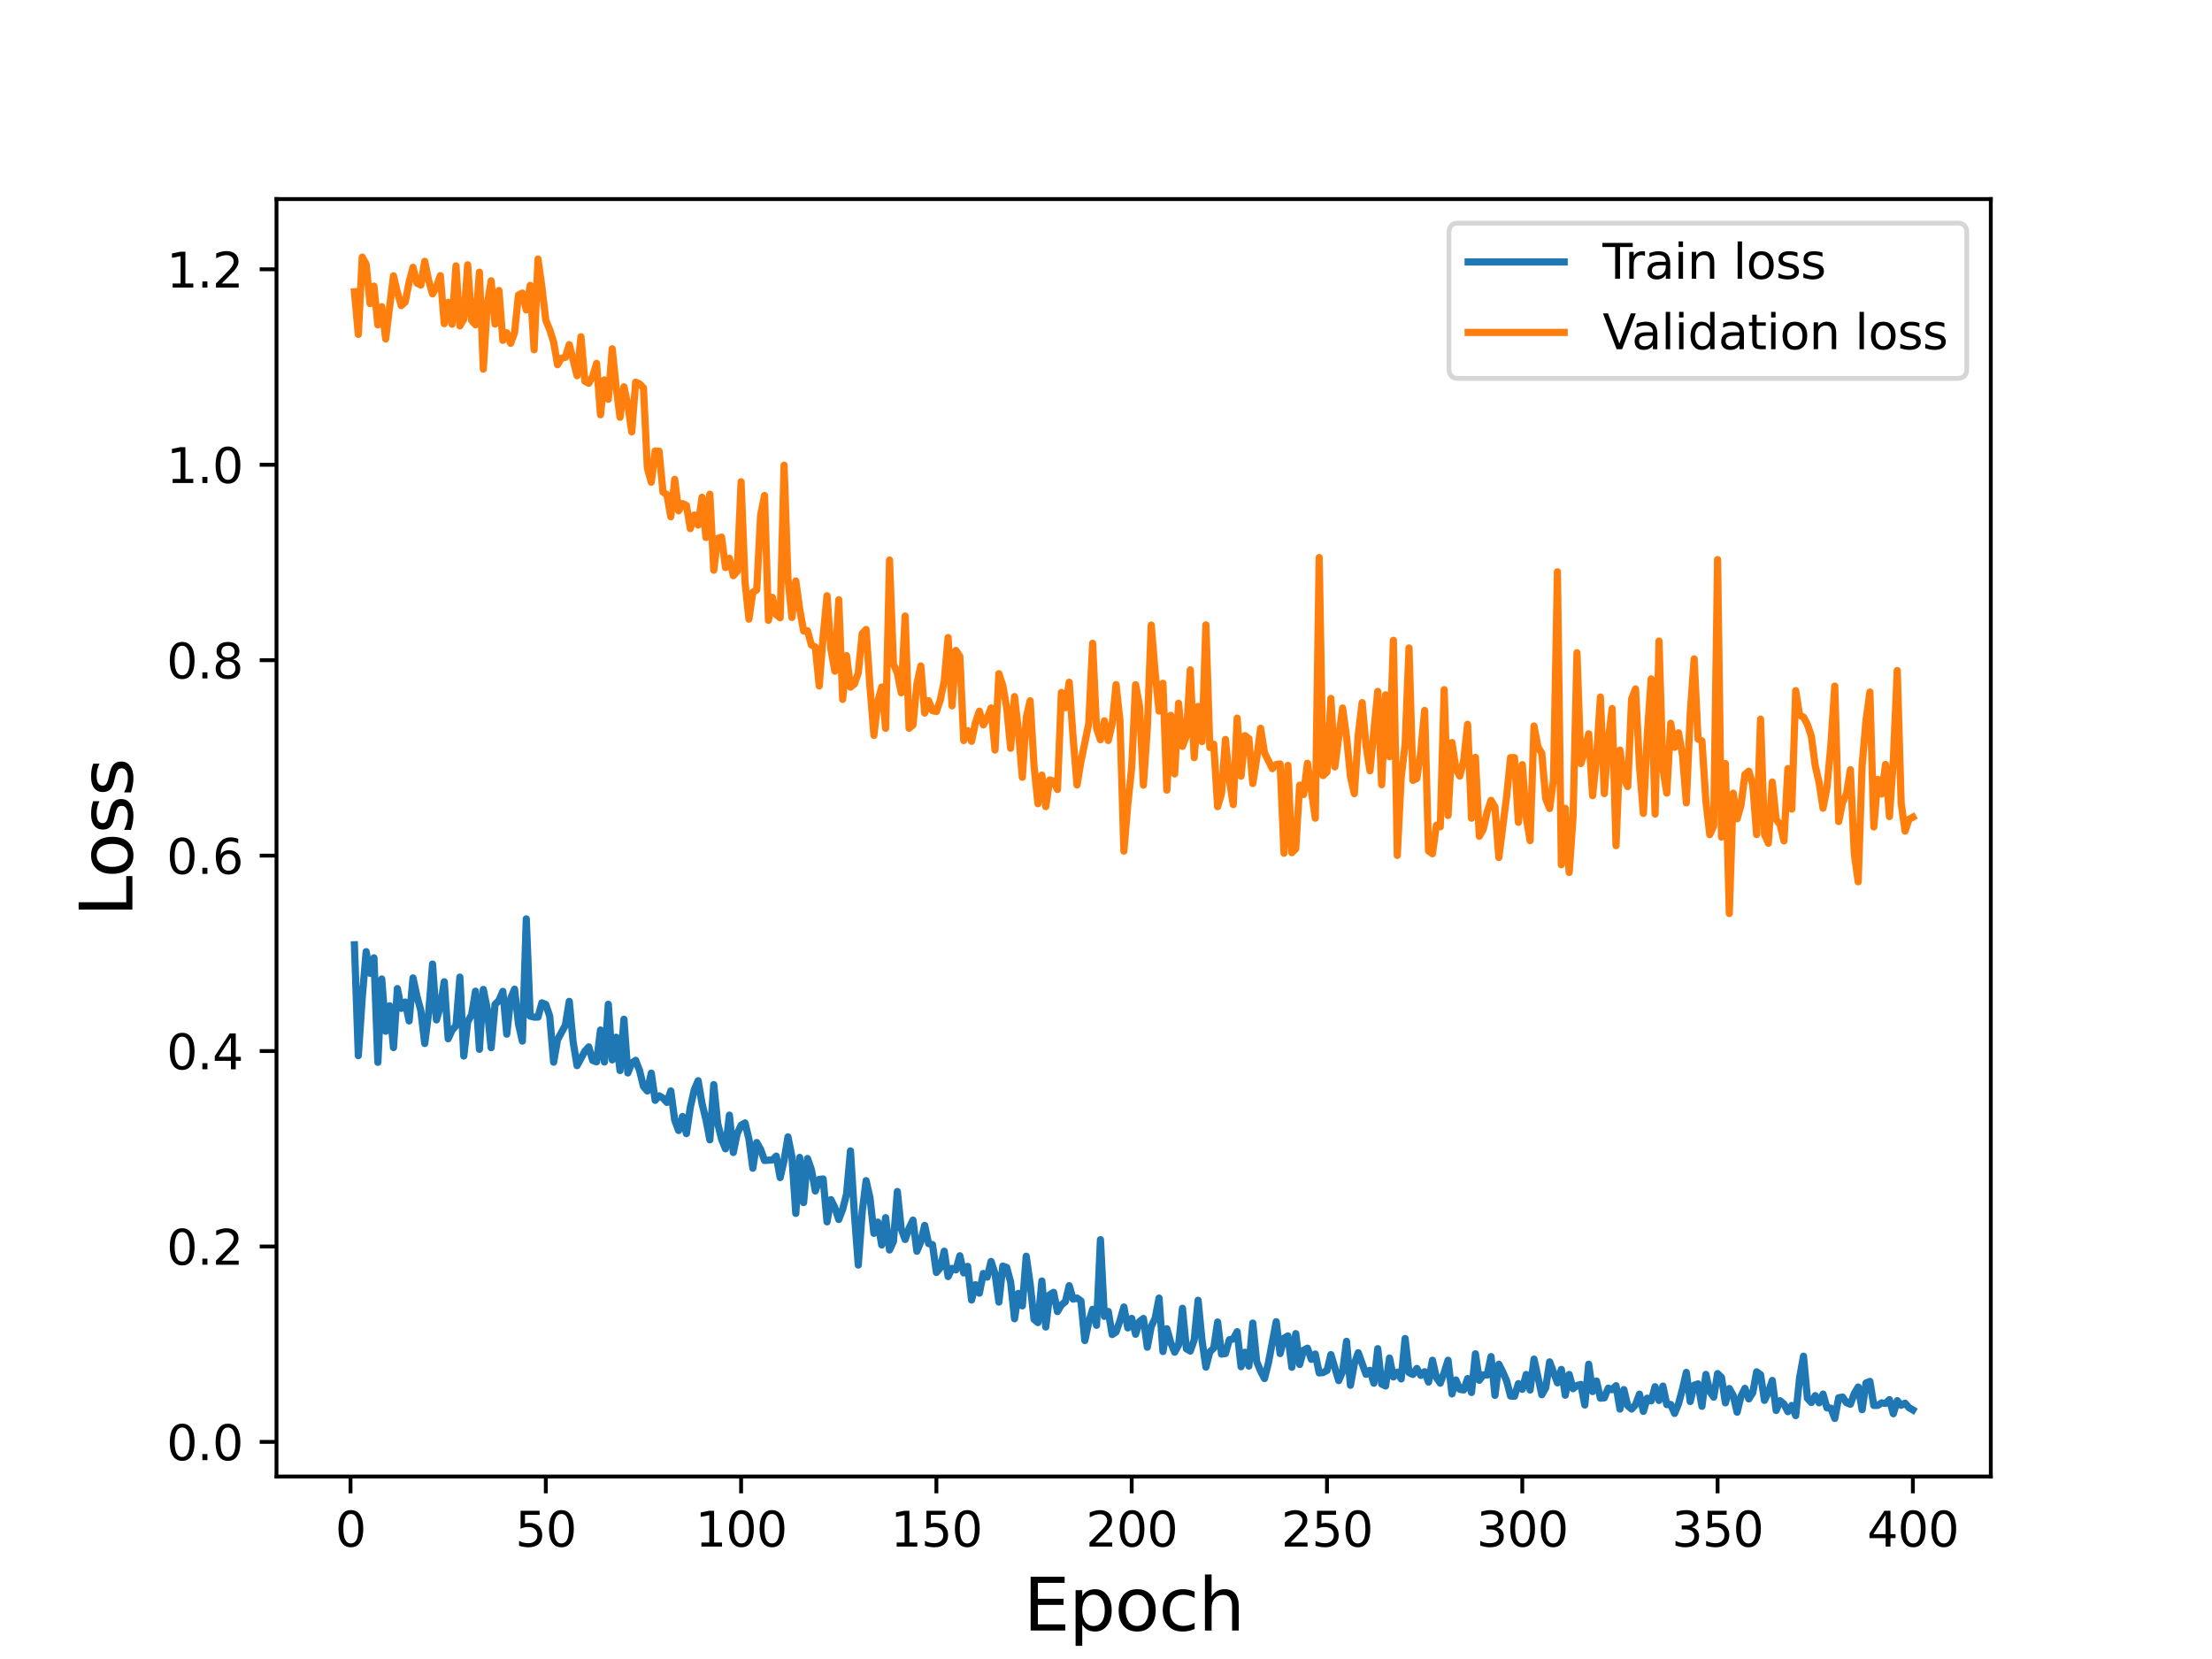<?xml version="1.0" encoding="utf-8" standalone="no"?>
<!DOCTYPE svg PUBLIC "-//W3C//DTD SVG 1.1//EN"
  "http://www.w3.org/Graphics/SVG/1.1/DTD/svg11.dtd">
<svg height="345.6pt" version="1.1" viewBox="0 0 460.8 345.6" width="460.8pt" xmlns="http://www.w3.org/2000/svg" xmlns:xlink="http://www.w3.org/1999/xlink">
 <defs>
  <style type="text/css">*{stroke-linecap:butt;stroke-linejoin:round;}</style>
 </defs>
 <g id="figure_1">
  <g id="patch_1">
   <path d="M 0 345.6 
L 460.8 345.6 
L 460.8 0 
L 0 0 
z
" style="fill:#ffffff;"/>
  </g>
  <g id="axes_1">
   <g id="patch_2">
    <path d="M 57.6 307.584 
L 414.72 307.584 
L 414.72 41.472 
L 57.6 41.472 
z
" style="fill:#ffffff;"/>
   </g>
   <g id="matplotlib.axis_1">
    <g id="xtick_1">
     <g id="line2d_1">
      <defs>
       <path d="M 0 0 
L 0 3.5 
" id="m8e2832f1e0" style="stroke:#000000;stroke-width:0.8;"/>
      </defs>
      <g>
       <use style="stroke:#000000;stroke-width:0.8;" x="73.019" xlink:href="#m8e2832f1e0" y="307.584"/>
      </g>
     </g>
     <g id="text_1">
      <!-- 0 -->
      <g transform="translate(69.838 322.182)scale(0.1 -0.1)">
       <defs>
        <path d="M 2034 4250 
Q 1547 4250 1301 3770 
Q 1056 3291 1056 2328 
Q 1056 1369 1301 889 
Q 1547 409 2034 409 
Q 2525 409 2770 889 
Q 3016 1369 3016 2328 
Q 3016 3291 2770 3770 
Q 2525 4250 2034 4250 
z
M 2034 4750 
Q 2819 4750 3233 4129 
Q 3647 3509 3647 2328 
Q 3647 1150 3233 529 
Q 2819 -91 2034 -91 
Q 1250 -91 836 529 
Q 422 1150 422 2328 
Q 422 3509 836 4129 
Q 1250 4750 2034 4750 
z
" id="DejaVuSans-30" transform="scale(0.016)"/>
       </defs>
       <use xlink:href="#DejaVuSans-30"/>
      </g>
     </g>
    </g>
    <g id="xtick_2">
     <g id="line2d_2">
      <g>
       <use style="stroke:#000000;stroke-width:0.8;" x="113.703" xlink:href="#m8e2832f1e0" y="307.584"/>
      </g>
     </g>
     <g id="text_2">
      <!-- 50 -->
      <g transform="translate(107.34 322.182)scale(0.1 -0.1)">
       <defs>
        <path d="M 691 4666 
L 3169 4666 
L 3169 4134 
L 1269 4134 
L 1269 2991 
Q 1406 3038 1543 3061 
Q 1681 3084 1819 3084 
Q 2600 3084 3056 2656 
Q 3513 2228 3513 1497 
Q 3513 744 3044 326 
Q 2575 -91 1722 -91 
Q 1428 -91 1123 -41 
Q 819 9 494 109 
L 494 744 
Q 775 591 1075 516 
Q 1375 441 1709 441 
Q 2250 441 2565 725 
Q 2881 1009 2881 1497 
Q 2881 1984 2565 2268 
Q 2250 2553 1709 2553 
Q 1456 2553 1204 2497 
Q 953 2441 691 2322 
L 691 4666 
z
" id="DejaVuSans-35" transform="scale(0.016)"/>
       </defs>
       <use xlink:href="#DejaVuSans-35"/>
       <use x="63.623" xlink:href="#DejaVuSans-30"/>
      </g>
     </g>
    </g>
    <g id="xtick_3">
     <g id="line2d_3">
      <g>
       <use style="stroke:#000000;stroke-width:0.8;" x="154.386" xlink:href="#m8e2832f1e0" y="307.584"/>
      </g>
     </g>
     <g id="text_3">
      <!-- 100 -->
      <g transform="translate(144.842 322.182)scale(0.1 -0.1)">
       <defs>
        <path d="M 794 531 
L 1825 531 
L 1825 4091 
L 703 3866 
L 703 4441 
L 1819 4666 
L 2450 4666 
L 2450 531 
L 3481 531 
L 3481 0 
L 794 0 
L 794 531 
z
" id="DejaVuSans-31" transform="scale(0.016)"/>
       </defs>
       <use xlink:href="#DejaVuSans-31"/>
       <use x="63.623" xlink:href="#DejaVuSans-30"/>
       <use x="127.246" xlink:href="#DejaVuSans-30"/>
      </g>
     </g>
    </g>
    <g id="xtick_4">
     <g id="line2d_4">
      <g>
       <use style="stroke:#000000;stroke-width:0.8;" x="195.07" xlink:href="#m8e2832f1e0" y="307.584"/>
      </g>
     </g>
     <g id="text_4">
      <!-- 150 -->
      <g transform="translate(185.526 322.182)scale(0.1 -0.1)">
       <use xlink:href="#DejaVuSans-31"/>
       <use x="63.623" xlink:href="#DejaVuSans-35"/>
       <use x="127.246" xlink:href="#DejaVuSans-30"/>
      </g>
     </g>
    </g>
    <g id="xtick_5">
     <g id="line2d_5">
      <g>
       <use style="stroke:#000000;stroke-width:0.8;" x="235.753" xlink:href="#m8e2832f1e0" y="307.584"/>
      </g>
     </g>
     <g id="text_5">
      <!-- 200 -->
      <g transform="translate(226.209 322.182)scale(0.1 -0.1)">
       <defs>
        <path d="M 1228 531 
L 3431 531 
L 3431 0 
L 469 0 
L 469 531 
Q 828 903 1448 1529 
Q 2069 2156 2228 2338 
Q 2531 2678 2651 2914 
Q 2772 3150 2772 3378 
Q 2772 3750 2511 3984 
Q 2250 4219 1831 4219 
Q 1534 4219 1204 4116 
Q 875 4013 500 3803 
L 500 4441 
Q 881 4594 1212 4672 
Q 1544 4750 1819 4750 
Q 2544 4750 2975 4387 
Q 3406 4025 3406 3419 
Q 3406 3131 3298 2873 
Q 3191 2616 2906 2266 
Q 2828 2175 2409 1742 
Q 1991 1309 1228 531 
z
" id="DejaVuSans-32" transform="scale(0.016)"/>
       </defs>
       <use xlink:href="#DejaVuSans-32"/>
       <use x="63.623" xlink:href="#DejaVuSans-30"/>
       <use x="127.246" xlink:href="#DejaVuSans-30"/>
      </g>
     </g>
    </g>
    <g id="xtick_6">
     <g id="line2d_6">
      <g>
       <use style="stroke:#000000;stroke-width:0.8;" x="276.437" xlink:href="#m8e2832f1e0" y="307.584"/>
      </g>
     </g>
     <g id="text_6">
      <!-- 250 -->
      <g transform="translate(266.893 322.182)scale(0.1 -0.1)">
       <use xlink:href="#DejaVuSans-32"/>
       <use x="63.623" xlink:href="#DejaVuSans-35"/>
       <use x="127.246" xlink:href="#DejaVuSans-30"/>
      </g>
     </g>
    </g>
    <g id="xtick_7">
     <g id="line2d_7">
      <g>
       <use style="stroke:#000000;stroke-width:0.8;" x="317.12" xlink:href="#m8e2832f1e0" y="307.584"/>
      </g>
     </g>
     <g id="text_7">
      <!-- 300 -->
      <g transform="translate(307.576 322.182)scale(0.1 -0.1)">
       <defs>
        <path d="M 2597 2516 
Q 3050 2419 3304 2112 
Q 3559 1806 3559 1356 
Q 3559 666 3084 287 
Q 2609 -91 1734 -91 
Q 1441 -91 1130 -33 
Q 819 25 488 141 
L 488 750 
Q 750 597 1062 519 
Q 1375 441 1716 441 
Q 2309 441 2620 675 
Q 2931 909 2931 1356 
Q 2931 1769 2642 2001 
Q 2353 2234 1838 2234 
L 1294 2234 
L 1294 2753 
L 1863 2753 
Q 2328 2753 2575 2939 
Q 2822 3125 2822 3475 
Q 2822 3834 2567 4026 
Q 2313 4219 1838 4219 
Q 1578 4219 1281 4162 
Q 984 4106 628 3988 
L 628 4550 
Q 988 4650 1302 4700 
Q 1616 4750 1894 4750 
Q 2613 4750 3031 4423 
Q 3450 4097 3450 3541 
Q 3450 3153 3228 2886 
Q 3006 2619 2597 2516 
z
" id="DejaVuSans-33" transform="scale(0.016)"/>
       </defs>
       <use xlink:href="#DejaVuSans-33"/>
       <use x="63.623" xlink:href="#DejaVuSans-30"/>
       <use x="127.246" xlink:href="#DejaVuSans-30"/>
      </g>
     </g>
    </g>
    <g id="xtick_8">
     <g id="line2d_8">
      <g>
       <use style="stroke:#000000;stroke-width:0.8;" x="357.804" xlink:href="#m8e2832f1e0" y="307.584"/>
      </g>
     </g>
     <g id="text_8">
      <!-- 350 -->
      <g transform="translate(348.26 322.182)scale(0.1 -0.1)">
       <use xlink:href="#DejaVuSans-33"/>
       <use x="63.623" xlink:href="#DejaVuSans-35"/>
       <use x="127.246" xlink:href="#DejaVuSans-30"/>
      </g>
     </g>
    </g>
    <g id="xtick_9">
     <g id="line2d_9">
      <g>
       <use style="stroke:#000000;stroke-width:0.8;" x="398.487" xlink:href="#m8e2832f1e0" y="307.584"/>
      </g>
     </g>
     <g id="text_9">
      <!-- 400 -->
      <g transform="translate(388.944 322.182)scale(0.1 -0.1)">
       <defs>
        <path d="M 2419 4116 
L 825 1625 
L 2419 1625 
L 2419 4116 
z
M 2253 4666 
L 3047 4666 
L 3047 1625 
L 3713 1625 
L 3713 1100 
L 3047 1100 
L 3047 0 
L 2419 0 
L 2419 1100 
L 313 1100 
L 313 1709 
L 2253 4666 
z
" id="DejaVuSans-34" transform="scale(0.016)"/>
       </defs>
       <use xlink:href="#DejaVuSans-34"/>
       <use x="63.623" xlink:href="#DejaVuSans-30"/>
       <use x="127.246" xlink:href="#DejaVuSans-30"/>
      </g>
     </g>
    </g>
    <g id="text_10">
     <!-- Epoch -->
     <g transform="translate(213.194 339.66)scale(0.15 -0.15)">
      <defs>
       <path d="M 628 4666 
L 3578 4666 
L 3578 4134 
L 1259 4134 
L 1259 2753 
L 3481 2753 
L 3481 2222 
L 1259 2222 
L 1259 531 
L 3634 531 
L 3634 0 
L 628 0 
L 628 4666 
z
" id="DejaVuSans-45" transform="scale(0.016)"/>
       <path d="M 1159 525 
L 1159 -1331 
L 581 -1331 
L 581 3500 
L 1159 3500 
L 1159 2969 
Q 1341 3281 1617 3432 
Q 1894 3584 2278 3584 
Q 2916 3584 3314 3078 
Q 3713 2572 3713 1747 
Q 3713 922 3314 415 
Q 2916 -91 2278 -91 
Q 1894 -91 1617 61 
Q 1341 213 1159 525 
z
M 3116 1747 
Q 3116 2381 2855 2742 
Q 2594 3103 2138 3103 
Q 1681 3103 1420 2742 
Q 1159 2381 1159 1747 
Q 1159 1113 1420 752 
Q 1681 391 2138 391 
Q 2594 391 2855 752 
Q 3116 1113 3116 1747 
z
" id="DejaVuSans-70" transform="scale(0.016)"/>
       <path d="M 1959 3097 
Q 1497 3097 1228 2736 
Q 959 2375 959 1747 
Q 959 1119 1226 758 
Q 1494 397 1959 397 
Q 2419 397 2687 759 
Q 2956 1122 2956 1747 
Q 2956 2369 2687 2733 
Q 2419 3097 1959 3097 
z
M 1959 3584 
Q 2709 3584 3137 3096 
Q 3566 2609 3566 1747 
Q 3566 888 3137 398 
Q 2709 -91 1959 -91 
Q 1206 -91 779 398 
Q 353 888 353 1747 
Q 353 2609 779 3096 
Q 1206 3584 1959 3584 
z
" id="DejaVuSans-6f" transform="scale(0.016)"/>
       <path d="M 3122 3366 
L 3122 2828 
Q 2878 2963 2633 3030 
Q 2388 3097 2138 3097 
Q 1578 3097 1268 2742 
Q 959 2388 959 1747 
Q 959 1106 1268 751 
Q 1578 397 2138 397 
Q 2388 397 2633 464 
Q 2878 531 3122 666 
L 3122 134 
Q 2881 22 2623 -34 
Q 2366 -91 2075 -91 
Q 1284 -91 818 406 
Q 353 903 353 1747 
Q 353 2603 823 3093 
Q 1294 3584 2113 3584 
Q 2378 3584 2631 3529 
Q 2884 3475 3122 3366 
z
" id="DejaVuSans-63" transform="scale(0.016)"/>
       <path d="M 3513 2113 
L 3513 0 
L 2938 0 
L 2938 2094 
Q 2938 2591 2744 2837 
Q 2550 3084 2163 3084 
Q 1697 3084 1428 2787 
Q 1159 2491 1159 1978 
L 1159 0 
L 581 0 
L 581 4863 
L 1159 4863 
L 1159 2956 
Q 1366 3272 1645 3428 
Q 1925 3584 2291 3584 
Q 2894 3584 3203 3211 
Q 3513 2838 3513 2113 
z
" id="DejaVuSans-68" transform="scale(0.016)"/>
      </defs>
      <use xlink:href="#DejaVuSans-45"/>
      <use x="63.184" xlink:href="#DejaVuSans-70"/>
      <use x="126.66" xlink:href="#DejaVuSans-6f"/>
      <use x="187.842" xlink:href="#DejaVuSans-63"/>
      <use x="242.822" xlink:href="#DejaVuSans-68"/>
     </g>
    </g>
   </g>
   <g id="matplotlib.axis_2">
    <g id="ytick_1">
     <g id="line2d_10">
      <defs>
       <path d="M 0 0 
L -3.5 0 
" id="m6a4f9536bc" style="stroke:#000000;stroke-width:0.8;"/>
      </defs>
      <g>
       <use style="stroke:#000000;stroke-width:0.8;" x="57.6" xlink:href="#m6a4f9536bc" y="300.376"/>
      </g>
     </g>
     <g id="text_11">
      <!-- 0.0 -->
      <g transform="translate(34.697 304.175)scale(0.1 -0.1)">
       <defs>
        <path d="M 684 794 
L 1344 794 
L 1344 0 
L 684 0 
L 684 794 
z
" id="DejaVuSans-2e" transform="scale(0.016)"/>
       </defs>
       <use xlink:href="#DejaVuSans-30"/>
       <use x="63.623" xlink:href="#DejaVuSans-2e"/>
       <use x="95.41" xlink:href="#DejaVuSans-30"/>
      </g>
     </g>
    </g>
    <g id="ytick_2">
     <g id="line2d_11">
      <g>
       <use style="stroke:#000000;stroke-width:0.8;" x="57.6" xlink:href="#m6a4f9536bc" y="259.664"/>
      </g>
     </g>
     <g id="text_12">
      <!-- 0.2 -->
      <g transform="translate(34.697 263.463)scale(0.1 -0.1)">
       <use xlink:href="#DejaVuSans-30"/>
       <use x="63.623" xlink:href="#DejaVuSans-2e"/>
       <use x="95.41" xlink:href="#DejaVuSans-32"/>
      </g>
     </g>
    </g>
    <g id="ytick_3">
     <g id="line2d_12">
      <g>
       <use style="stroke:#000000;stroke-width:0.8;" x="57.6" xlink:href="#m6a4f9536bc" y="218.952"/>
      </g>
     </g>
     <g id="text_13">
      <!-- 0.4 -->
      <g transform="translate(34.697 222.751)scale(0.1 -0.1)">
       <use xlink:href="#DejaVuSans-30"/>
       <use x="63.623" xlink:href="#DejaVuSans-2e"/>
       <use x="95.41" xlink:href="#DejaVuSans-34"/>
      </g>
     </g>
    </g>
    <g id="ytick_4">
     <g id="line2d_13">
      <g>
       <use style="stroke:#000000;stroke-width:0.8;" x="57.6" xlink:href="#m6a4f9536bc" y="178.24"/>
      </g>
     </g>
     <g id="text_14">
      <!-- 0.6 -->
      <g transform="translate(34.697 182.039)scale(0.1 -0.1)">
       <defs>
        <path d="M 2113 2584 
Q 1688 2584 1439 2293 
Q 1191 2003 1191 1497 
Q 1191 994 1439 701 
Q 1688 409 2113 409 
Q 2538 409 2786 701 
Q 3034 994 3034 1497 
Q 3034 2003 2786 2293 
Q 2538 2584 2113 2584 
z
M 3366 4563 
L 3366 3988 
Q 3128 4100 2886 4159 
Q 2644 4219 2406 4219 
Q 1781 4219 1451 3797 
Q 1122 3375 1075 2522 
Q 1259 2794 1537 2939 
Q 1816 3084 2150 3084 
Q 2853 3084 3261 2657 
Q 3669 2231 3669 1497 
Q 3669 778 3244 343 
Q 2819 -91 2113 -91 
Q 1303 -91 875 529 
Q 447 1150 447 2328 
Q 447 3434 972 4092 
Q 1497 4750 2381 4750 
Q 2619 4750 2861 4703 
Q 3103 4656 3366 4563 
z
" id="DejaVuSans-36" transform="scale(0.016)"/>
       </defs>
       <use xlink:href="#DejaVuSans-30"/>
       <use x="63.623" xlink:href="#DejaVuSans-2e"/>
       <use x="95.41" xlink:href="#DejaVuSans-36"/>
      </g>
     </g>
    </g>
    <g id="ytick_5">
     <g id="line2d_14">
      <g>
       <use style="stroke:#000000;stroke-width:0.8;" x="57.6" xlink:href="#m6a4f9536bc" y="137.528"/>
      </g>
     </g>
     <g id="text_15">
      <!-- 0.8 -->
      <g transform="translate(34.697 141.327)scale(0.1 -0.1)">
       <defs>
        <path d="M 2034 2216 
Q 1584 2216 1326 1975 
Q 1069 1734 1069 1313 
Q 1069 891 1326 650 
Q 1584 409 2034 409 
Q 2484 409 2743 651 
Q 3003 894 3003 1313 
Q 3003 1734 2745 1975 
Q 2488 2216 2034 2216 
z
M 1403 2484 
Q 997 2584 770 2862 
Q 544 3141 544 3541 
Q 544 4100 942 4425 
Q 1341 4750 2034 4750 
Q 2731 4750 3128 4425 
Q 3525 4100 3525 3541 
Q 3525 3141 3298 2862 
Q 3072 2584 2669 2484 
Q 3125 2378 3379 2068 
Q 3634 1759 3634 1313 
Q 3634 634 3220 271 
Q 2806 -91 2034 -91 
Q 1263 -91 848 271 
Q 434 634 434 1313 
Q 434 1759 690 2068 
Q 947 2378 1403 2484 
z
M 1172 3481 
Q 1172 3119 1398 2916 
Q 1625 2713 2034 2713 
Q 2441 2713 2670 2916 
Q 2900 3119 2900 3481 
Q 2900 3844 2670 4047 
Q 2441 4250 2034 4250 
Q 1625 4250 1398 4047 
Q 1172 3844 1172 3481 
z
" id="DejaVuSans-38" transform="scale(0.016)"/>
       </defs>
       <use xlink:href="#DejaVuSans-30"/>
       <use x="63.623" xlink:href="#DejaVuSans-2e"/>
       <use x="95.41" xlink:href="#DejaVuSans-38"/>
      </g>
     </g>
    </g>
    <g id="ytick_6">
     <g id="line2d_15">
      <g>
       <use style="stroke:#000000;stroke-width:0.8;" x="57.6" xlink:href="#m6a4f9536bc" y="96.816"/>
      </g>
     </g>
     <g id="text_16">
      <!-- 1.0 -->
      <g transform="translate(34.697 100.615)scale(0.1 -0.1)">
       <use xlink:href="#DejaVuSans-31"/>
       <use x="63.623" xlink:href="#DejaVuSans-2e"/>
       <use x="95.41" xlink:href="#DejaVuSans-30"/>
      </g>
     </g>
    </g>
    <g id="ytick_7">
     <g id="line2d_16">
      <g>
       <use style="stroke:#000000;stroke-width:0.8;" x="57.6" xlink:href="#m6a4f9536bc" y="56.104"/>
      </g>
     </g>
     <g id="text_17">
      <!-- 1.2 -->
      <g transform="translate(34.697 59.903)scale(0.1 -0.1)">
       <use xlink:href="#DejaVuSans-31"/>
       <use x="63.623" xlink:href="#DejaVuSans-2e"/>
       <use x="95.41" xlink:href="#DejaVuSans-32"/>
      </g>
     </g>
    </g>
    <g id="text_18">
     <!-- Loss -->
     <g transform="translate(27.577 190.979)rotate(-90)scale(0.15 -0.15)">
      <defs>
       <path d="M 628 4666 
L 1259 4666 
L 1259 531 
L 3531 531 
L 3531 0 
L 628 0 
L 628 4666 
z
" id="DejaVuSans-4c" transform="scale(0.016)"/>
       <path d="M 2834 3397 
L 2834 2853 
Q 2591 2978 2328 3040 
Q 2066 3103 1784 3103 
Q 1356 3103 1142 2972 
Q 928 2841 928 2578 
Q 928 2378 1081 2264 
Q 1234 2150 1697 2047 
L 1894 2003 
Q 2506 1872 2764 1633 
Q 3022 1394 3022 966 
Q 3022 478 2636 193 
Q 2250 -91 1575 -91 
Q 1294 -91 989 -36 
Q 684 19 347 128 
L 347 722 
Q 666 556 975 473 
Q 1284 391 1588 391 
Q 1994 391 2212 530 
Q 2431 669 2431 922 
Q 2431 1156 2273 1281 
Q 2116 1406 1581 1522 
L 1381 1569 
Q 847 1681 609 1914 
Q 372 2147 372 2553 
Q 372 3047 722 3315 
Q 1072 3584 1716 3584 
Q 2034 3584 2315 3537 
Q 2597 3491 2834 3397 
z
" id="DejaVuSans-73" transform="scale(0.016)"/>
      </defs>
      <use xlink:href="#DejaVuSans-4c"/>
      <use x="53.963" xlink:href="#DejaVuSans-6f"/>
      <use x="115.145" xlink:href="#DejaVuSans-73"/>
      <use x="167.244" xlink:href="#DejaVuSans-73"/>
     </g>
    </g>
   </g>
   <g id="line2d_17">
    <path clip-path="url(#p6cfc46aa5a)" d="M 73.833 196.819 
L 74.646 219.91 
L 75.46 207.861 
L 76.274 198.247 
L 77.087 202.761 
L 77.901 199.535 
L 78.715 221.3 
L 79.528 203.937 
L 80.342 214.831 
L 81.156 209.52 
L 81.969 218.224 
L 82.783 205.938 
L 83.597 210.062 
L 84.41 208.748 
L 85.224 212.688 
L 86.038 203.717 
L 86.851 207.508 
L 87.665 210.515 
L 88.479 217.384 
L 89.292 211.038 
L 90.106 200.828 
L 90.92 212.466 
L 91.733 209.64 
L 92.547 204.518 
L 93.361 216.39 
L 94.174 214.626 
L 94.988 213.667 
L 95.802 203.55 
L 96.616 219.992 
L 97.429 212.858 
L 98.243 211.374 
L 99.057 206.488 
L 99.87 218.589 
L 100.684 206.122 
L 101.498 210.175 
L 102.311 218.255 
L 103.125 209.247 
L 103.939 208.425 
L 104.752 206.518 
L 105.566 215.431 
L 106.38 207.987 
L 107.193 206.069 
L 108.007 213.304 
L 108.821 216.886 
L 109.634 191.416 
L 110.448 211.682 
L 111.262 211.878 
L 112.075 211.879 
L 112.889 208.905 
L 113.703 209.257 
L 114.516 211.69 
L 115.33 221.272 
L 116.144 216.592 
L 117.771 213.59 
L 118.585 208.606 
L 119.398 217.074 
L 120.212 221.991 
L 121.839 218.99 
L 122.653 218.084 
L 123.467 220.909 
L 124.28 221.2 
L 125.094 214.574 
L 125.908 221.23 
L 126.721 209.209 
L 127.535 220.792 
L 128.349 216.076 
L 129.162 223.014 
L 129.976 212.327 
L 130.79 223.518 
L 131.603 221.449 
L 132.417 220.883 
L 133.231 223.003 
L 134.044 226.337 
L 134.858 227.279 
L 135.672 223.55 
L 136.485 229.219 
L 137.299 228.277 
L 138.113 228.753 
L 138.926 229.638 
L 139.74 227.262 
L 140.554 233.34 
L 141.367 235.502 
L 142.181 232.582 
L 142.995 236.156 
L 143.808 230.66 
L 144.622 227.059 
L 145.436 225.136 
L 146.249 229.929 
L 147.063 233.234 
L 147.877 237.453 
L 148.69 225.939 
L 149.504 234.002 
L 150.318 237.31 
L 151.131 239.322 
L 151.945 232.301 
L 152.759 240.089 
L 153.572 236.126 
L 154.386 234.401 
L 155.2 233.928 
L 156.013 237.272 
L 156.827 243.364 
L 157.641 238.011 
L 158.454 239.448 
L 159.268 241.748 
L 160.895 241.632 
L 161.709 240.84 
L 162.523 245.315 
L 163.336 241.767 
L 164.15 236.828 
L 164.964 240.935 
L 165.777 252.776 
L 166.591 241.113 
L 167.405 250.521 
L 168.219 241.345 
L 169.032 243.674 
L 169.846 248.108 
L 170.66 245.702 
L 171.473 245.601 
L 172.287 254.535 
L 173.101 249.905 
L 173.914 251.569 
L 174.728 254.043 
L 175.542 251.936 
L 176.355 248.718 
L 177.169 239.754 
L 177.983 252.817 
L 178.796 263.534 
L 179.61 252.428 
L 180.424 245.947 
L 181.237 249.551 
L 182.051 256.926 
L 182.865 254.589 
L 183.678 259.344 
L 184.492 253.663 
L 185.306 260.399 
L 186.119 258.629 
L 186.933 248.213 
L 187.747 256.023 
L 188.56 258.205 
L 189.374 255.861 
L 190.188 254.165 
L 191.001 260.658 
L 191.815 258.694 
L 192.629 255.274 
L 193.442 259.055 
L 194.256 259.277 
L 195.07 265.077 
L 195.883 264.098 
L 196.697 260.649 
L 197.511 265.928 
L 198.324 264.231 
L 199.138 264.54 
L 199.952 261.601 
L 200.765 265.176 
L 201.579 263.802 
L 202.393 270.82 
L 203.206 267.627 
L 204.02 269.397 
L 204.834 265.287 
L 205.647 266.046 
L 206.461 262.786 
L 207.275 265.301 
L 208.088 271.249 
L 208.902 263.75 
L 209.716 264.043 
L 210.529 267.042 
L 211.343 274.721 
L 212.157 269.432 
L 212.97 272.034 
L 213.784 261.697 
L 214.598 267.457 
L 215.411 274.835 
L 216.225 275.519 
L 217.039 266.856 
L 217.852 276.438 
L 218.666 269.716 
L 219.48 269.218 
L 220.293 273.225 
L 221.107 271.834 
L 221.921 271.189 
L 222.734 267.829 
L 223.548 270.635 
L 224.362 270.412 
L 225.175 270.993 
L 225.989 279.26 
L 226.803 275.443 
L 227.616 272.745 
L 228.43 276.089 
L 229.244 258.238 
L 230.057 274.219 
L 230.871 273.21 
L 231.685 278.015 
L 232.498 277.476 
L 233.312 275.115 
L 234.126 272.27 
L 234.939 276.628 
L 235.753 274.643 
L 236.567 277.945 
L 237.381 275.3 
L 238.194 274.663 
L 239.008 280.647 
L 239.822 276.334 
L 240.635 274.631 
L 241.449 270.412 
L 242.263 281.55 
L 243.076 276.796 
L 243.89 279.68 
L 244.704 281.686 
L 245.517 280.226 
L 246.331 272.543 
L 247.145 280.98 
L 247.958 281.45 
L 248.772 279.121 
L 249.586 270.868 
L 250.399 279.228 
L 251.213 284.794 
L 252.027 281.641 
L 252.84 280.833 
L 253.654 275.402 
L 254.468 282.084 
L 255.281 281.969 
L 256.095 279.095 
L 256.909 278.93 
L 257.722 277.416 
L 258.536 284.708 
L 259.35 281.695 
L 260.163 284.58 
L 260.977 275.616 
L 261.791 283.651 
L 262.604 285.633 
L 263.418 287.18 
L 264.232 283.932 
L 265.859 275.332 
L 266.673 281.973 
L 267.486 278.766 
L 268.3 278.299 
L 269.114 284.821 
L 269.927 277.811 
L 270.741 284.251 
L 271.555 281.292 
L 272.368 280.847 
L 273.182 283.185 
L 273.996 282.065 
L 274.809 286.006 
L 275.623 285.928 
L 276.437 285.487 
L 277.25 282.186 
L 278.878 287.609 
L 279.691 285.729 
L 280.505 279.42 
L 281.319 288.581 
L 282.132 284.105 
L 282.946 281.793 
L 284.573 286.298 
L 285.387 285.472 
L 286.201 288.145 
L 287.014 280.953 
L 287.828 288.332 
L 288.642 288.727 
L 289.455 282.905 
L 290.269 286.846 
L 291.083 285.843 
L 291.896 287.255 
L 292.71 278.839 
L 293.524 285.942 
L 294.337 286.324 
L 295.151 285.071 
L 295.965 286.513 
L 296.778 285.752 
L 297.592 287.905 
L 298.406 283.371 
L 299.219 286.976 
L 300.033 288.139 
L 300.847 285.946 
L 301.66 283.365 
L 302.474 290.378 
L 303.288 287.466 
L 304.101 289.416 
L 304.915 289.555 
L 305.729 287.177 
L 306.543 290.079 
L 307.356 282.025 
L 308.17 287.536 
L 308.984 286.411 
L 309.797 286.454 
L 310.611 282.602 
L 311.425 290.679 
L 312.238 284.195 
L 313.052 285.794 
L 313.866 287.703 
L 314.679 290.816 
L 315.493 290.875 
L 316.307 288.233 
L 317.12 289.419 
L 317.934 286.332 
L 318.748 289.569 
L 319.561 283.133 
L 321.189 290.554 
L 322.002 289.106 
L 322.816 283.705 
L 324.443 288.066 
L 325.257 285.276 
L 326.071 290.646 
L 326.884 286.326 
L 327.698 289.29 
L 328.512 288.614 
L 329.325 288.404 
L 330.139 292.686 
L 330.953 284.189 
L 331.766 289.893 
L 332.58 287.686 
L 333.394 291.269 
L 334.207 291.193 
L 335.021 289.18 
L 335.835 289.5 
L 336.648 288.663 
L 337.462 293.537 
L 338.276 289.485 
L 339.089 292.839 
L 339.903 293.527 
L 340.717 292.606 
L 341.53 290.429 
L 342.344 294.014 
L 343.158 291.265 
L 343.971 291.829 
L 344.785 288.88 
L 345.599 291.743 
L 346.412 288.751 
L 347.226 292.608 
L 348.04 292.579 
L 348.853 294.435 
L 349.667 292.426 
L 350.481 289.41 
L 351.294 285.895 
L 352.108 291.961 
L 352.922 288.573 
L 353.735 288.283 
L 354.549 292.96 
L 355.363 286.32 
L 356.176 289.857 
L 356.99 291.053 
L 357.804 286.149 
L 358.617 286.938 
L 359.431 292.242 
L 360.245 289.257 
L 361.058 290.69 
L 361.872 294.186 
L 362.686 290.84 
L 363.499 289.218 
L 364.313 291.419 
L 365.127 290.137 
L 365.94 285.773 
L 366.754 286.366 
L 367.568 291.726 
L 368.381 290.034 
L 369.195 287.567 
L 370.009 293.83 
L 370.822 291.799 
L 371.636 292.489 
L 372.45 294.078 
L 373.263 292.785 
L 374.077 294.901 
L 374.891 286.983 
L 375.704 282.518 
L 376.518 291.305 
L 377.332 292.171 
L 378.146 290.733 
L 378.959 292.241 
L 379.773 290.413 
L 380.587 293.29 
L 381.4 293.342 
L 382.214 295.488 
L 383.028 291.182 
L 383.841 291.036 
L 384.655 292.212 
L 385.469 292.532 
L 386.282 290.293 
L 387.096 288.935 
L 387.91 293.668 
L 388.723 288.101 
L 389.537 287.77 
L 390.351 292.78 
L 391.164 292.765 
L 391.978 292.241 
L 392.792 292.364 
L 393.605 291.573 
L 394.419 294.509 
L 395.233 291.788 
L 396.046 292.748 
L 396.86 292.311 
L 397.674 293.241 
L 398.487 293.713 
L 398.487 293.713 
" style="fill:none;stroke:#1f77b4;stroke-linecap:square;stroke-width:1.5;"/>
   </g>
   <g id="line2d_18">
    <path clip-path="url(#p6cfc46aa5a)" d="M 73.833 60.788 
L 74.646 69.665 
L 75.46 53.568 
L 76.274 55.029 
L 77.087 63.24 
L 77.901 59.603 
L 78.715 67.673 
L 79.528 63.9 
L 80.342 70.6 
L 81.969 57.471 
L 82.783 60.939 
L 83.597 63.663 
L 84.41 62.916 
L 85.224 58.821 
L 86.038 55.684 
L 86.851 58.984 
L 87.665 59.38 
L 88.479 54.43 
L 89.292 58.437 
L 90.106 61.222 
L 90.92 59.745 
L 91.733 57.414 
L 92.547 67.418 
L 93.361 62.986 
L 94.174 67.544 
L 94.988 55.391 
L 95.802 67.888 
L 96.616 66.491 
L 97.429 55.164 
L 98.243 66.756 
L 99.057 67.649 
L 99.87 56.702 
L 100.684 76.895 
L 101.498 63.491 
L 102.311 58.492 
L 103.125 67.514 
L 103.939 60.506 
L 104.752 70.903 
L 105.566 69.323 
L 106.38 71.527 
L 107.193 69.278 
L 108.007 61.441 
L 108.821 61.059 
L 109.634 64.555 
L 110.448 59.453 
L 111.262 72.862 
L 112.075 53.96 
L 112.889 59.802 
L 113.703 66.697 
L 114.516 68.697 
L 115.33 71.271 
L 116.144 75.976 
L 116.957 74.623 
L 117.771 74.441 
L 118.585 71.784 
L 120.212 78.271 
L 121.026 70.15 
L 121.839 79.417 
L 122.653 79.843 
L 123.467 78.427 
L 124.28 75.702 
L 125.094 86.402 
L 125.908 79.141 
L 126.721 83.175 
L 127.535 72.663 
L 128.349 80.542 
L 129.162 86.926 
L 129.976 80.573 
L 130.79 84.355 
L 131.603 89.972 
L 132.417 79.612 
L 133.231 79.966 
L 134.044 80.793 
L 134.858 97.508 
L 135.672 100.458 
L 136.485 93.948 
L 137.299 93.98 
L 138.113 102.513 
L 138.926 103.031 
L 139.74 107.649 
L 140.554 99.856 
L 141.367 106.416 
L 142.181 104.904 
L 142.995 105.291 
L 143.808 110.11 
L 144.622 107.3 
L 145.436 109.384 
L 146.249 103.59 
L 147.063 111.965 
L 147.877 102.958 
L 148.69 118.791 
L 149.504 112.165 
L 150.318 111.886 
L 151.131 118.224 
L 151.945 116.293 
L 152.759 119.925 
L 153.572 119.021 
L 154.386 100.361 
L 155.2 121.263 
L 156.013 128.978 
L 156.827 123.375 
L 157.641 122.88 
L 158.454 107.342 
L 159.268 103.218 
L 160.082 129.227 
L 160.895 124.437 
L 161.709 128.058 
L 162.523 128.705 
L 163.336 96.91 
L 164.15 120.531 
L 164.964 128.622 
L 165.777 121.019 
L 166.591 126.868 
L 167.405 131.433 
L 168.219 131.406 
L 169.032 134.367 
L 169.846 134.783 
L 170.66 142.89 
L 171.473 132.579 
L 172.287 124.099 
L 173.101 135.309 
L 173.914 139.816 
L 174.728 124.937 
L 175.542 145.702 
L 176.355 136.576 
L 177.169 143.143 
L 177.983 142.498 
L 178.796 140.17 
L 179.61 132.004 
L 180.424 131.128 
L 181.237 143.082 
L 182.051 153.191 
L 182.865 146.131 
L 183.678 143.12 
L 184.492 151.728 
L 185.306 116.66 
L 186.119 138.322 
L 186.933 140.213 
L 187.747 144.324 
L 188.56 128.317 
L 189.374 151.708 
L 190.188 151.021 
L 191.001 142.519 
L 191.815 138.727 
L 192.629 148.548 
L 193.442 145.96 
L 194.256 148.05 
L 195.07 148.222 
L 195.883 145.819 
L 196.697 141.939 
L 197.511 132.808 
L 198.324 147.034 
L 199.138 135.492 
L 199.952 136.727 
L 200.765 154.269 
L 201.579 152.21 
L 202.393 154.422 
L 203.206 150.519 
L 204.02 148.152 
L 204.834 151.014 
L 205.647 149.565 
L 206.461 147.479 
L 207.275 156.247 
L 208.088 140.338 
L 208.902 142.812 
L 209.716 147.443 
L 210.529 155.879 
L 211.343 145.109 
L 212.157 152.244 
L 212.97 161.924 
L 213.784 149.448 
L 214.598 145.992 
L 215.411 159.605 
L 216.225 167.426 
L 217.039 161.464 
L 217.852 168.031 
L 218.666 162.476 
L 219.48 162.724 
L 220.293 164.475 
L 221.107 144.252 
L 221.921 147.424 
L 222.734 142.121 
L 223.548 153.679 
L 224.362 163.524 
L 225.175 158.694 
L 226.803 150.745 
L 227.616 134.013 
L 228.43 151.725 
L 229.244 154.113 
L 230.057 150.155 
L 230.871 154.259 
L 231.685 150.802 
L 232.498 142.614 
L 233.312 150.213 
L 234.126 177.306 
L 234.939 167.607 
L 235.753 159.871 
L 236.567 142.631 
L 237.381 147.076 
L 238.194 163.561 
L 239.008 151.647 
L 239.822 130.206 
L 240.635 140.05 
L 241.449 148.12 
L 242.263 142.34 
L 243.076 164.596 
L 243.89 149.018 
L 244.704 161.223 
L 245.517 146.497 
L 246.331 155.486 
L 247.145 153.324 
L 247.958 139.544 
L 248.772 157.829 
L 249.586 147.153 
L 250.399 154.493 
L 251.213 130.172 
L 252.027 155.724 
L 252.84 155.034 
L 253.654 168.042 
L 254.468 165.298 
L 255.281 154.033 
L 256.095 162.45 
L 256.909 167.61 
L 257.722 149.593 
L 258.536 161.693 
L 259.35 153.238 
L 260.163 153.883 
L 260.977 163.225 
L 261.791 158.065 
L 262.604 151.713 
L 263.418 156.812 
L 265.045 160.119 
L 265.859 159.263 
L 266.673 159.143 
L 267.486 177.733 
L 268.3 159.437 
L 269.114 177.628 
L 269.927 176.806 
L 270.741 163.567 
L 271.555 165.512 
L 272.368 158.998 
L 273.996 170.438 
L 274.809 116.147 
L 275.623 161.57 
L 276.437 160.815 
L 277.25 145.485 
L 278.064 159.756 
L 279.691 147.491 
L 280.505 153.457 
L 281.319 161.756 
L 282.132 165.33 
L 282.946 153.077 
L 283.76 146.368 
L 284.573 155.329 
L 285.387 160.557 
L 287.014 144.03 
L 287.828 163.476 
L 288.642 144.744 
L 289.455 157.637 
L 290.269 133.381 
L 291.083 178.2 
L 291.896 161.851 
L 292.71 155.122 
L 293.524 134.974 
L 294.337 162.575 
L 295.151 162.173 
L 295.965 156.646 
L 296.778 147.997 
L 297.592 177.271 
L 298.406 177.845 
L 299.219 171.935 
L 300.033 172.24 
L 300.847 143.662 
L 301.66 169.885 
L 302.474 154.679 
L 303.288 160.102 
L 304.101 161.67 
L 304.915 158.387 
L 305.729 150.885 
L 306.543 170.443 
L 307.356 157.772 
L 308.17 174.219 
L 308.984 172.793 
L 309.797 169.165 
L 310.611 166.73 
L 311.425 168.11 
L 312.238 178.635 
L 313.866 165.817 
L 314.679 157.827 
L 315.493 157.827 
L 316.307 171.312 
L 317.12 159.284 
L 317.934 170.228 
L 318.748 175.122 
L 319.561 151.245 
L 320.375 155.585 
L 321.189 156.945 
L 322.002 166.378 
L 322.816 168.435 
L 323.63 162.327 
L 324.443 119.113 
L 325.257 180.142 
L 326.071 168.378 
L 326.884 181.747 
L 327.698 170.269 
L 328.512 135.98 
L 329.325 159.068 
L 330.139 156.394 
L 330.953 152.867 
L 331.766 165.758 
L 332.58 157.861 
L 333.394 145.205 
L 334.207 165.326 
L 335.021 154.317 
L 335.835 147.596 
L 336.648 176.16 
L 337.462 156.262 
L 338.276 162.049 
L 339.089 163.87 
L 339.903 145.545 
L 340.717 143.511 
L 341.53 159.521 
L 342.344 169.444 
L 343.158 153.153 
L 343.971 141.433 
L 344.785 169.576 
L 345.599 133.543 
L 346.412 160.117 
L 347.226 165.223 
L 348.04 150.67 
L 348.853 155.676 
L 349.667 152.661 
L 350.481 157.207 
L 351.294 167.249 
L 352.108 148.644 
L 352.922 137.264 
L 353.735 153.966 
L 354.549 154.34 
L 355.363 166.869 
L 356.176 173.872 
L 356.99 172.021 
L 357.804 116.571 
L 358.617 174.385 
L 359.431 159.077 
L 360.245 190.298 
L 361.058 165.231 
L 361.872 170.566 
L 362.686 167.747 
L 363.499 161.334 
L 364.313 160.655 
L 365.127 163.431 
L 365.94 173.861 
L 366.754 149.812 
L 367.568 173.776 
L 368.381 175.658 
L 369.195 162.91 
L 370.009 170.689 
L 370.822 171.795 
L 371.636 175.171 
L 372.45 160.113 
L 373.263 168.554 
L 374.077 143.875 
L 374.891 148.987 
L 375.704 149.378 
L 376.518 150.915 
L 377.332 153.347 
L 378.146 159.517 
L 378.959 163.102 
L 379.773 168.361 
L 380.587 164.09 
L 381.4 155.323 
L 382.214 142.919 
L 383.028 171.148 
L 383.841 167.134 
L 384.655 165.395 
L 385.469 160.338 
L 386.282 177.85 
L 387.096 183.691 
L 387.91 159.487 
L 388.723 150.074 
L 389.537 144.163 
L 390.351 172.273 
L 391.164 162.36 
L 391.978 165.401 
L 392.792 159.258 
L 393.605 170.11 
L 394.419 158.289 
L 395.233 139.686 
L 396.046 167.325 
L 396.86 173.133 
L 397.674 170.679 
L 398.487 170.228 
L 398.487 170.228 
" style="fill:none;stroke:#ff7f0e;stroke-linecap:square;stroke-width:1.5;"/>
   </g>
   <g id="patch_3">
    <path d="M 57.6 307.584 
L 57.6 41.472 
" style="fill:none;stroke:#000000;stroke-linecap:square;stroke-linejoin:miter;stroke-width:0.8;"/>
   </g>
   <g id="patch_4">
    <path d="M 414.72 307.584 
L 414.72 41.472 
" style="fill:none;stroke:#000000;stroke-linecap:square;stroke-linejoin:miter;stroke-width:0.8;"/>
   </g>
   <g id="patch_5">
    <path d="M 57.6 307.584 
L 414.72 307.584 
" style="fill:none;stroke:#000000;stroke-linecap:square;stroke-linejoin:miter;stroke-width:0.8;"/>
   </g>
   <g id="patch_6">
    <path d="M 57.6 41.472 
L 414.72 41.472 
" style="fill:none;stroke:#000000;stroke-linecap:square;stroke-linejoin:miter;stroke-width:0.8;"/>
   </g>
   <g id="legend_1">
    <g id="patch_7">
     <path d="M 303.845 78.828 
L 407.72 78.828 
Q 409.72 78.828 409.72 76.828 
L 409.72 48.472 
Q 409.72 46.472 407.72 46.472 
L 303.845 46.472 
Q 301.845 46.472 301.845 48.472 
L 301.845 76.828 
Q 301.845 78.828 303.845 78.828 
z
" style="fill:#ffffff;opacity:0.8;stroke:#cccccc;stroke-linejoin:miter;"/>
    </g>
    <g id="line2d_19">
     <path d="M 305.845 54.57 
L 325.845 54.57 
" style="fill:none;stroke:#1f77b4;stroke-linecap:square;stroke-width:1.5;"/>
    </g>
    <g id="line2d_20"/>
    <g id="text_19">
     <!-- Train loss -->
     <g transform="translate(333.845 58.07)scale(0.1 -0.1)">
      <defs>
       <path d="M -19 4666 
L 3928 4666 
L 3928 4134 
L 2272 4134 
L 2272 0 
L 1638 0 
L 1638 4134 
L -19 4134 
L -19 4666 
z
" id="DejaVuSans-54" transform="scale(0.016)"/>
       <path d="M 2631 2963 
Q 2534 3019 2420 3045 
Q 2306 3072 2169 3072 
Q 1681 3072 1420 2755 
Q 1159 2438 1159 1844 
L 1159 0 
L 581 0 
L 581 3500 
L 1159 3500 
L 1159 2956 
Q 1341 3275 1631 3429 
Q 1922 3584 2338 3584 
Q 2397 3584 2469 3576 
Q 2541 3569 2628 3553 
L 2631 2963 
z
" id="DejaVuSans-72" transform="scale(0.016)"/>
       <path d="M 2194 1759 
Q 1497 1759 1228 1600 
Q 959 1441 959 1056 
Q 959 750 1161 570 
Q 1363 391 1709 391 
Q 2188 391 2477 730 
Q 2766 1069 2766 1631 
L 2766 1759 
L 2194 1759 
z
M 3341 1997 
L 3341 0 
L 2766 0 
L 2766 531 
Q 2569 213 2275 61 
Q 1981 -91 1556 -91 
Q 1019 -91 701 211 
Q 384 513 384 1019 
Q 384 1609 779 1909 
Q 1175 2209 1959 2209 
L 2766 2209 
L 2766 2266 
Q 2766 2663 2505 2880 
Q 2244 3097 1772 3097 
Q 1472 3097 1187 3025 
Q 903 2953 641 2809 
L 641 3341 
Q 956 3463 1253 3523 
Q 1550 3584 1831 3584 
Q 2591 3584 2966 3190 
Q 3341 2797 3341 1997 
z
" id="DejaVuSans-61" transform="scale(0.016)"/>
       <path d="M 603 3500 
L 1178 3500 
L 1178 0 
L 603 0 
L 603 3500 
z
M 603 4863 
L 1178 4863 
L 1178 4134 
L 603 4134 
L 603 4863 
z
" id="DejaVuSans-69" transform="scale(0.016)"/>
       <path d="M 3513 2113 
L 3513 0 
L 2938 0 
L 2938 2094 
Q 2938 2591 2744 2837 
Q 2550 3084 2163 3084 
Q 1697 3084 1428 2787 
Q 1159 2491 1159 1978 
L 1159 0 
L 581 0 
L 581 3500 
L 1159 3500 
L 1159 2956 
Q 1366 3272 1645 3428 
Q 1925 3584 2291 3584 
Q 2894 3584 3203 3211 
Q 3513 2838 3513 2113 
z
" id="DejaVuSans-6e" transform="scale(0.016)"/>
       <path id="DejaVuSans-20" transform="scale(0.016)"/>
       <path d="M 603 4863 
L 1178 4863 
L 1178 0 
L 603 0 
L 603 4863 
z
" id="DejaVuSans-6c" transform="scale(0.016)"/>
      </defs>
      <use xlink:href="#DejaVuSans-54"/>
      <use x="46.334" xlink:href="#DejaVuSans-72"/>
      <use x="87.447" xlink:href="#DejaVuSans-61"/>
      <use x="148.727" xlink:href="#DejaVuSans-69"/>
      <use x="176.51" xlink:href="#DejaVuSans-6e"/>
      <use x="239.889" xlink:href="#DejaVuSans-20"/>
      <use x="271.676" xlink:href="#DejaVuSans-6c"/>
      <use x="299.459" xlink:href="#DejaVuSans-6f"/>
      <use x="360.641" xlink:href="#DejaVuSans-73"/>
      <use x="412.74" xlink:href="#DejaVuSans-73"/>
     </g>
    </g>
    <g id="line2d_21">
     <path d="M 305.845 69.249 
L 325.845 69.249 
" style="fill:none;stroke:#ff7f0e;stroke-linecap:square;stroke-width:1.5;"/>
    </g>
    <g id="line2d_22"/>
    <g id="text_20">
     <!-- Validation loss -->
     <g transform="translate(333.845 72.749)scale(0.1 -0.1)">
      <defs>
       <path d="M 1831 0 
L 50 4666 
L 709 4666 
L 2188 738 
L 3669 4666 
L 4325 4666 
L 2547 0 
L 1831 0 
z
" id="DejaVuSans-56" transform="scale(0.016)"/>
       <path d="M 2906 2969 
L 2906 4863 
L 3481 4863 
L 3481 0 
L 2906 0 
L 2906 525 
Q 2725 213 2448 61 
Q 2172 -91 1784 -91 
Q 1150 -91 751 415 
Q 353 922 353 1747 
Q 353 2572 751 3078 
Q 1150 3584 1784 3584 
Q 2172 3584 2448 3432 
Q 2725 3281 2906 2969 
z
M 947 1747 
Q 947 1113 1208 752 
Q 1469 391 1925 391 
Q 2381 391 2643 752 
Q 2906 1113 2906 1747 
Q 2906 2381 2643 2742 
Q 2381 3103 1925 3103 
Q 1469 3103 1208 2742 
Q 947 2381 947 1747 
z
" id="DejaVuSans-64" transform="scale(0.016)"/>
       <path d="M 1172 4494 
L 1172 3500 
L 2356 3500 
L 2356 3053 
L 1172 3053 
L 1172 1153 
Q 1172 725 1289 603 
Q 1406 481 1766 481 
L 2356 481 
L 2356 0 
L 1766 0 
Q 1100 0 847 248 
Q 594 497 594 1153 
L 594 3053 
L 172 3053 
L 172 3500 
L 594 3500 
L 594 4494 
L 1172 4494 
z
" id="DejaVuSans-74" transform="scale(0.016)"/>
      </defs>
      <use xlink:href="#DejaVuSans-56"/>
      <use x="60.658" xlink:href="#DejaVuSans-61"/>
      <use x="121.938" xlink:href="#DejaVuSans-6c"/>
      <use x="149.721" xlink:href="#DejaVuSans-69"/>
      <use x="177.504" xlink:href="#DejaVuSans-64"/>
      <use x="240.98" xlink:href="#DejaVuSans-61"/>
      <use x="302.26" xlink:href="#DejaVuSans-74"/>
      <use x="341.469" xlink:href="#DejaVuSans-69"/>
      <use x="369.252" xlink:href="#DejaVuSans-6f"/>
      <use x="430.434" xlink:href="#DejaVuSans-6e"/>
      <use x="493.812" xlink:href="#DejaVuSans-20"/>
      <use x="525.6" xlink:href="#DejaVuSans-6c"/>
      <use x="553.383" xlink:href="#DejaVuSans-6f"/>
      <use x="614.564" xlink:href="#DejaVuSans-73"/>
      <use x="666.664" xlink:href="#DejaVuSans-73"/>
     </g>
    </g>
   </g>
  </g>
 </g>
 <defs>
  <clipPath id="p6cfc46aa5a">
   <rect height="266.112" width="357.12" x="57.6" y="41.472"/>
  </clipPath>
 </defs>
</svg>

